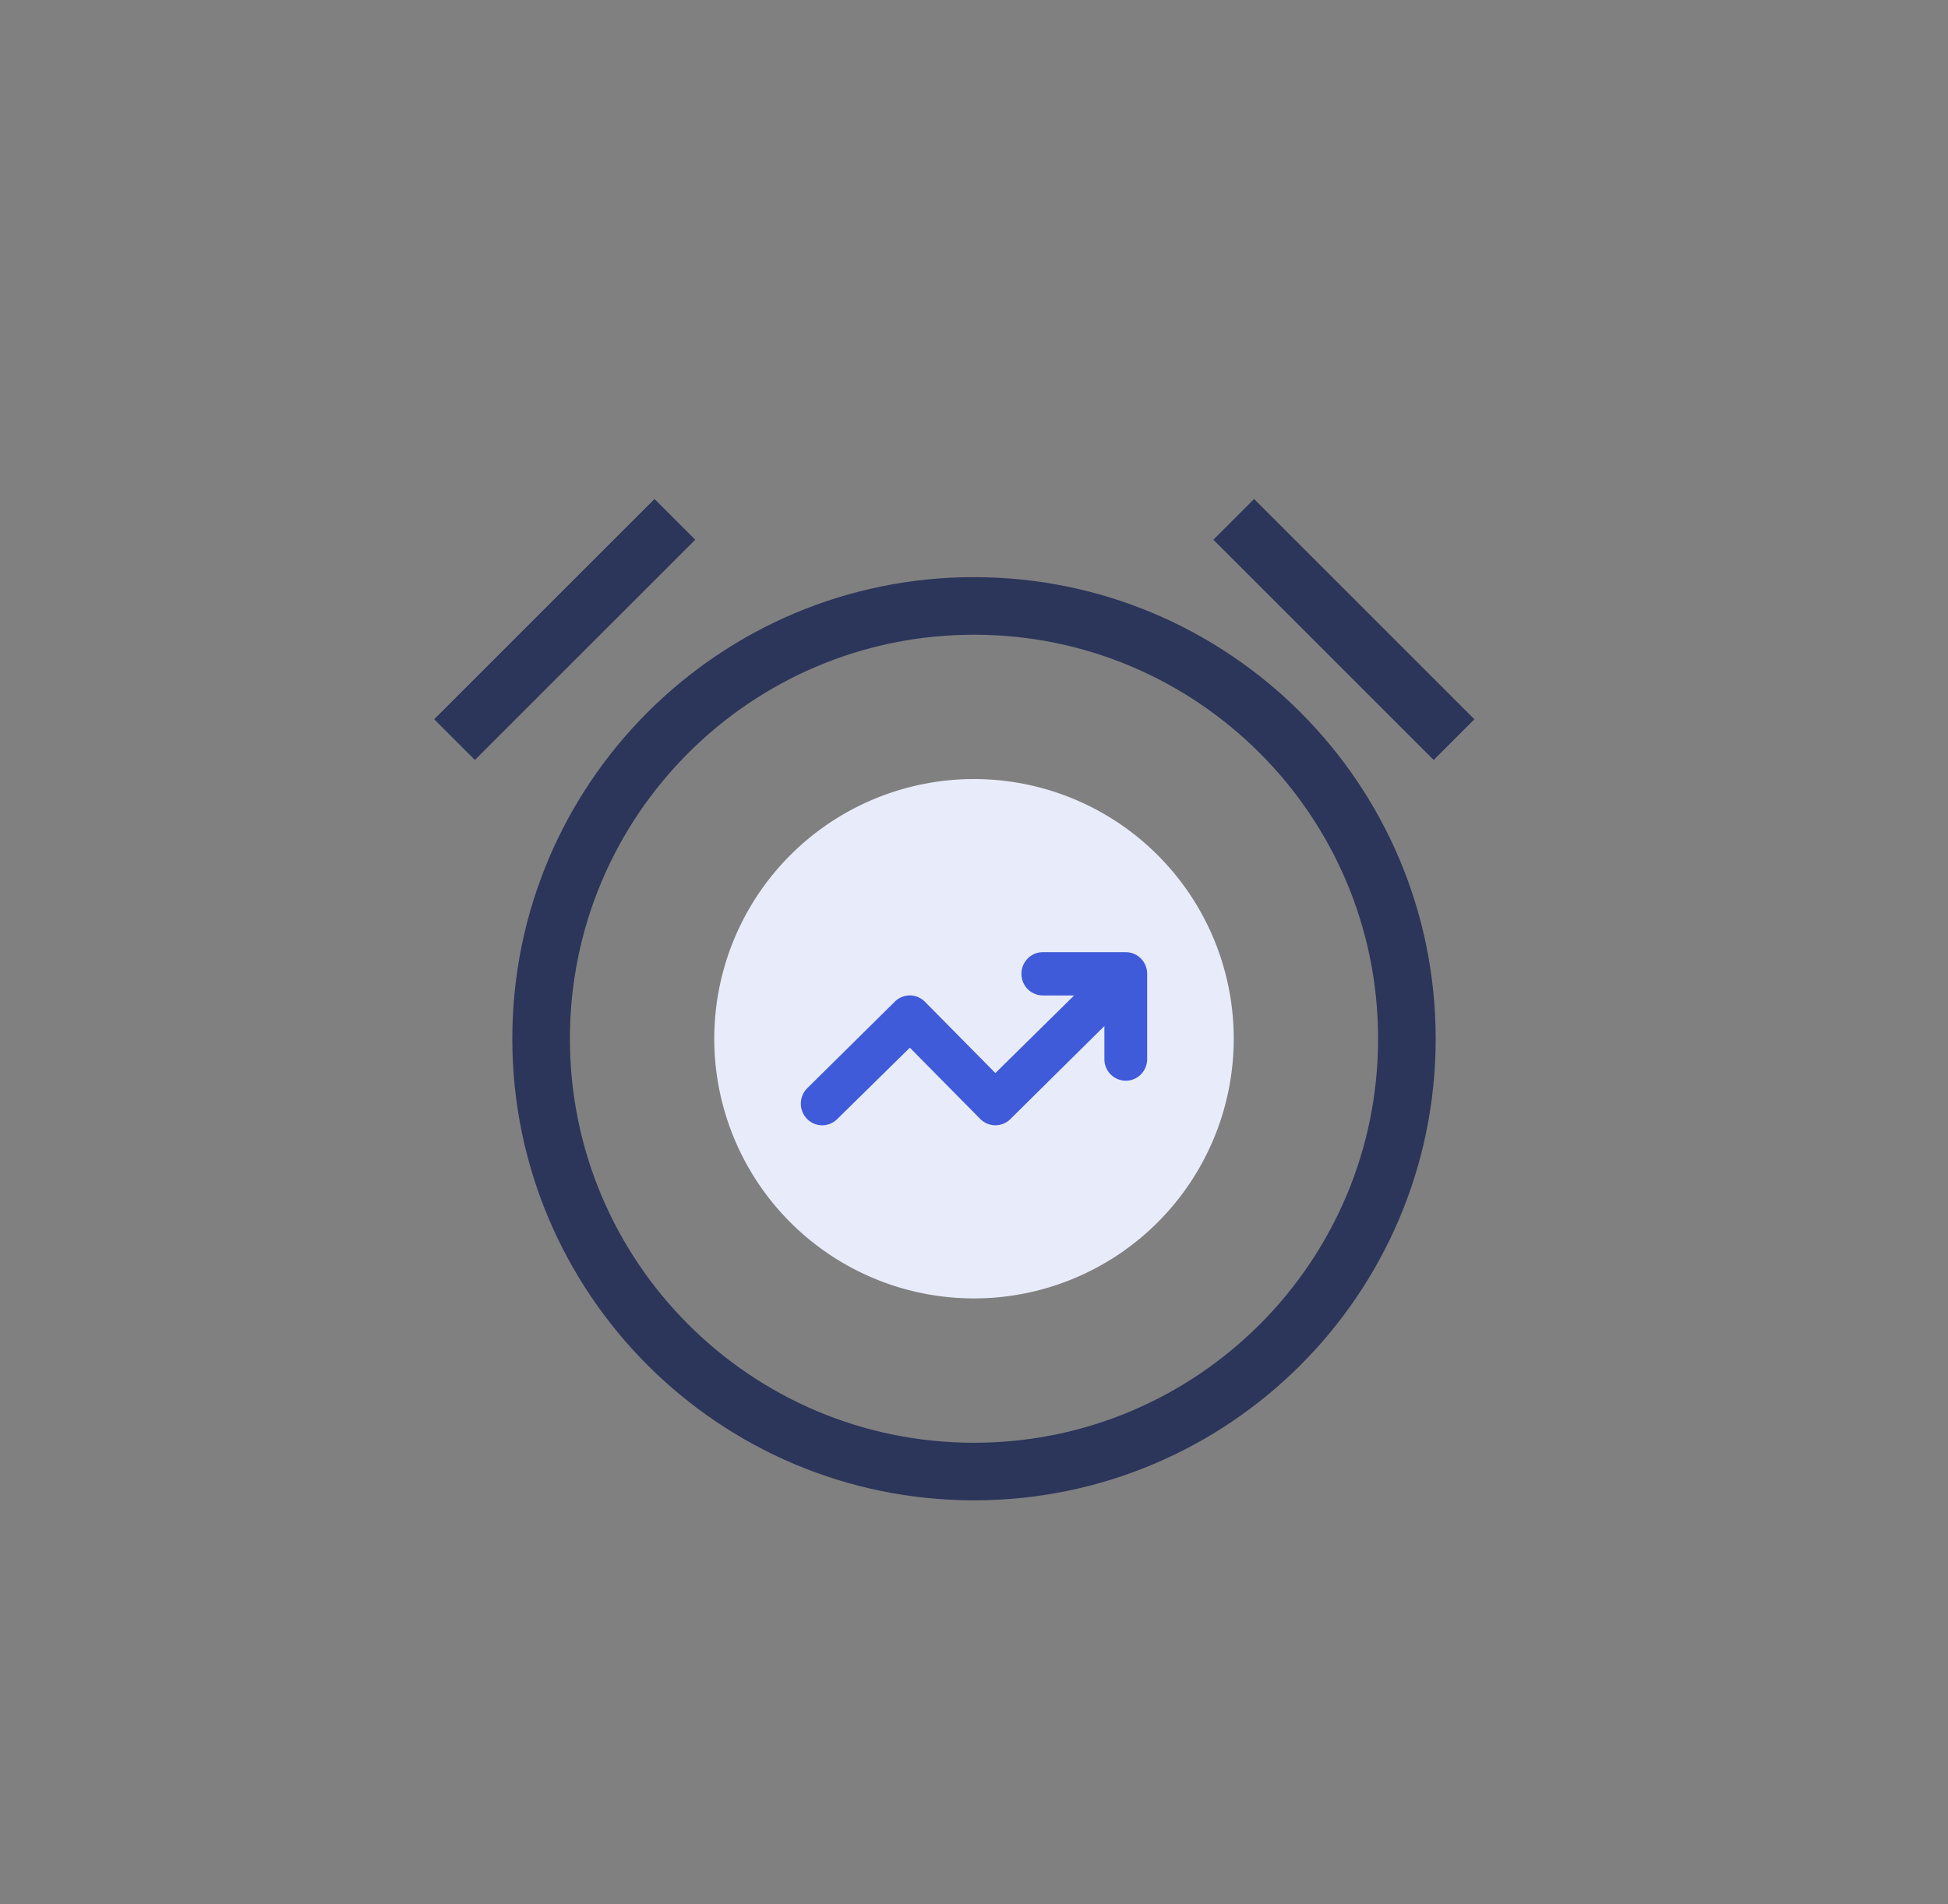 <svg xmlns="http://www.w3.org/2000/svg" width="45" height="44" fill="none"><rect width="100%" height="100%" fill="#808080" stroke="none"/><path stroke="#2C355A" stroke-width="1.33" d="M12.5 24c0-5.523 4.477-10 10-10s10 4.477 10 10-4.477 10-10 10-10-4.477-10-10Z" clip-rule="evenodd"/><path fill="#E8EBFA" fill-rule="evenodd" d="M16.5 24a6 6 0 1 1 12 0 6 6 0 0 1-12 0Z" clip-rule="evenodd"/><path stroke="#2C355A" stroke-width="1.33" d="m28.5 12 5.089 5.089M15.59 12l-5.09 5.089"/><path fill="#3F5BD9" fill-rule="evenodd" d="M23.596 22.5c0-.276.22-.5.494-.5h1.916c.273 0 .494.224.494.5v1.97c0 .277-.221.5-.494.5a.497.497 0 0 1-.494-.5v-.763l-2.169 2.147a.492.492 0 0 1-.698 0l-1.627-1.647-1.675 1.647a.49.49 0 0 1-.698 0 .504.504 0 0 1 0-.708l2.023-2a.49.49 0 0 1 .699 0l1.627 1.647L24.813 23h-.723a.497.497 0 0 1-.494-.5Z" clip-rule="evenodd"/></svg>